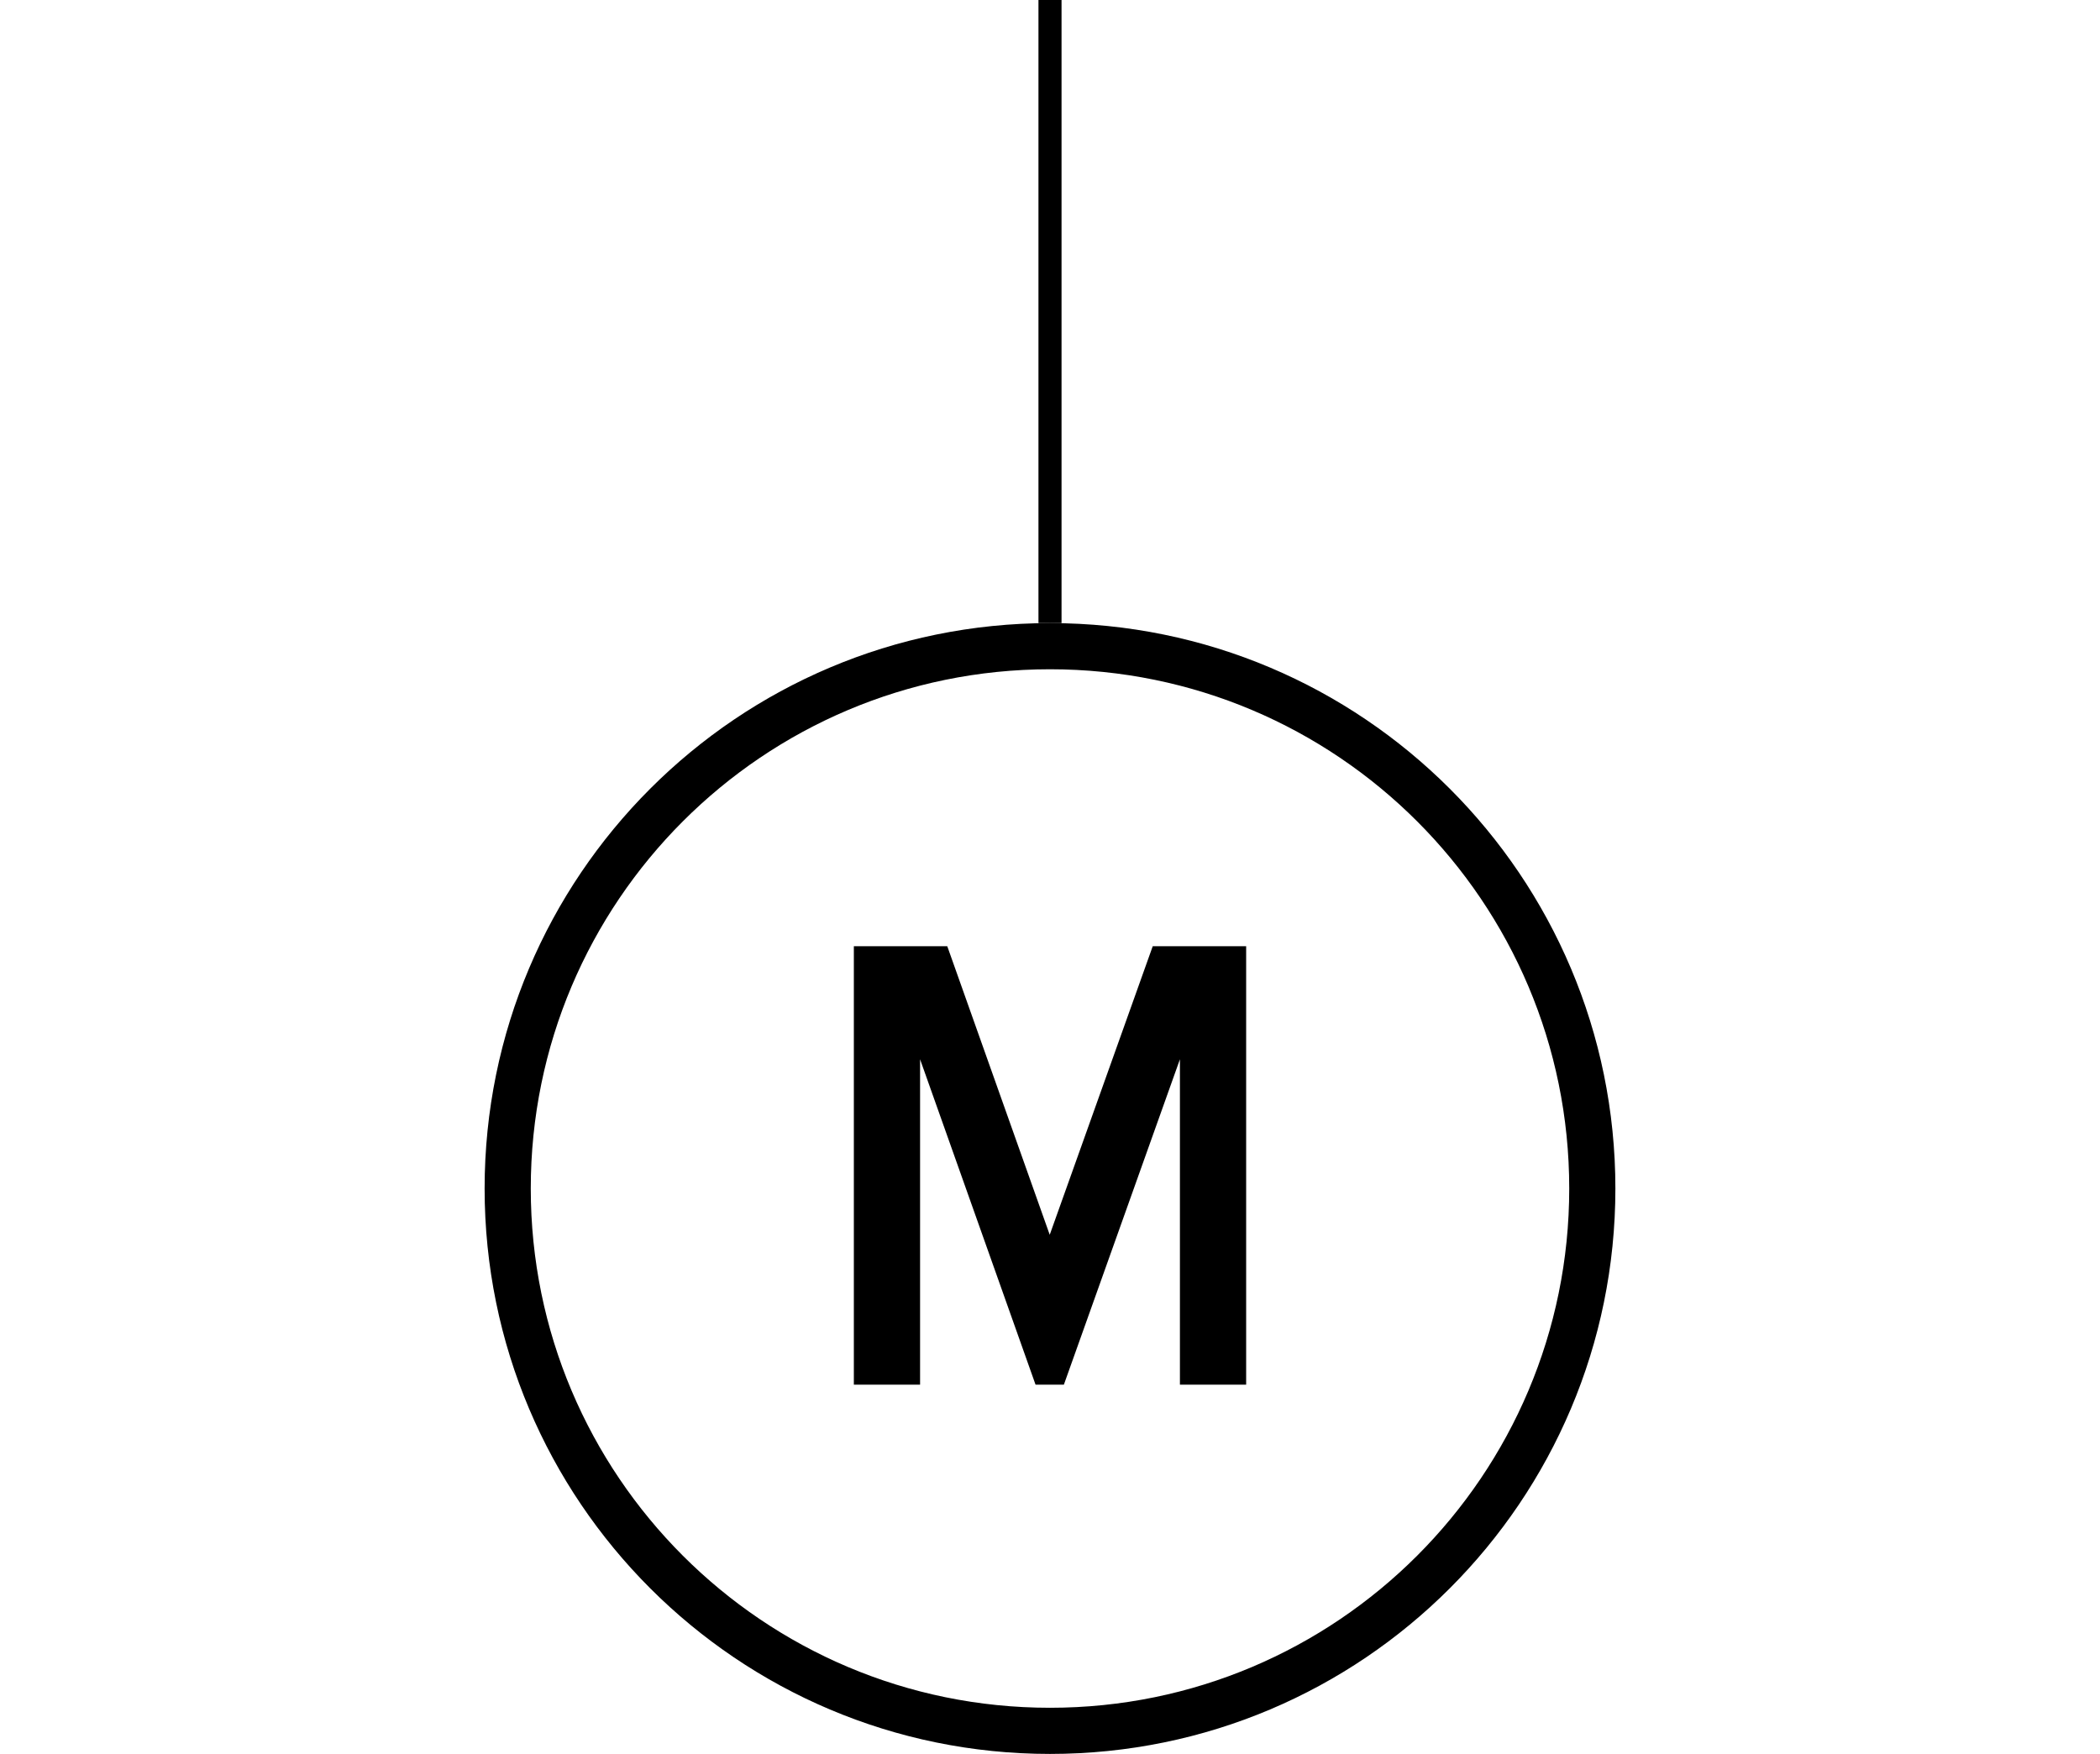 <svg width="91" height="76" viewBox="0 0 91 76" fill="none" xmlns="http://www.w3.org/2000/svg">
  <g clip-path="url(#clip0_53_200)">
    <path fill-rule="evenodd" clip-rule="evenodd" d="M45.5 74C57.926 74 68 63.926 68 51.5C68 39.074 57.926 29 45.5 29C33.074 29 23 39.074 23 51.5C23 63.926 33.074 74 45.5 74ZM45.5 76C59.031 76 70 65.031 70 51.5C70 37.969 59.031 27 45.5 27C31.969 27 21 37.969 21 51.5C21 65.031 31.969 76 45.5 76Z" fill="black"/>
    <path d="M54 60H51.13V45.9L46.101 60H44.874L39.87 45.9V60H37V41H41.048L45.488 53.505L49.952 41H54V60Z" fill="black"/>
    <path fill-rule="evenodd" clip-rule="evenodd" d="M46 0L46 27H45L45 4.37112e-08L46 0Z" fill="black"/>
  </g>
    <defs>
      <clipPath id="clip0_53_200">
        <rect width="91" height="76" fill="white"/>
      </clipPath>
    </defs>
</svg>
